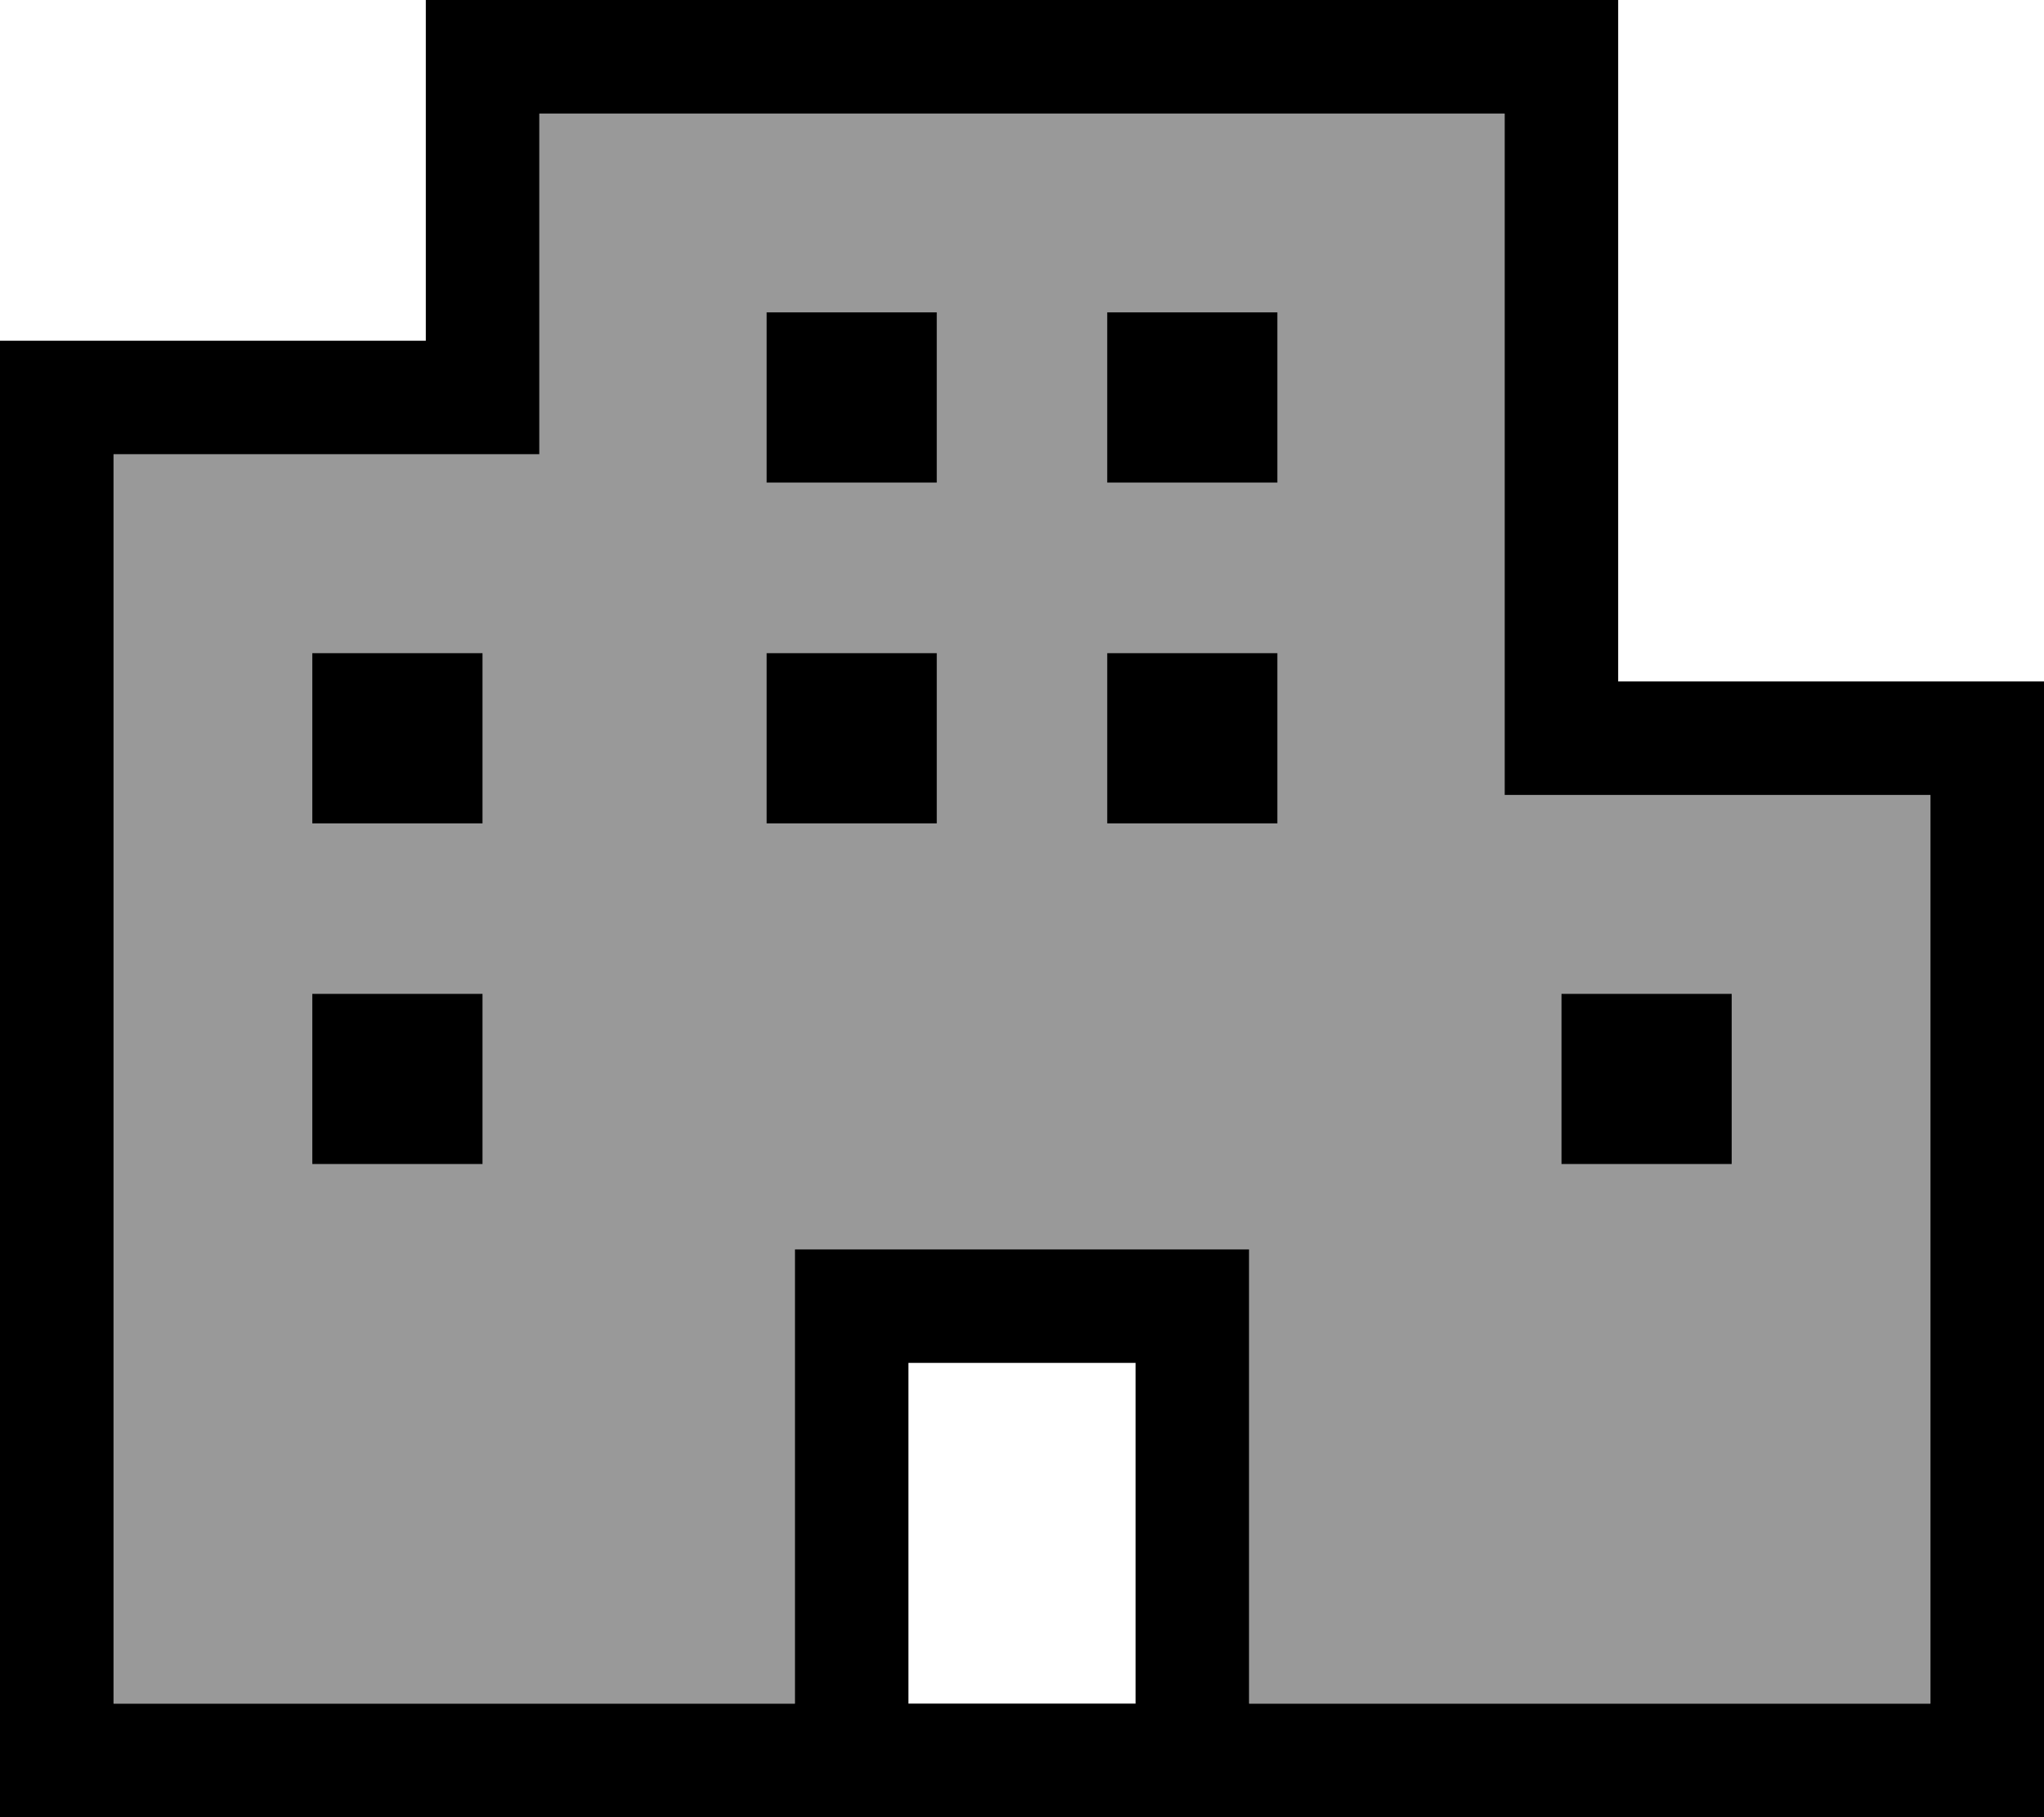<svg fill="currentColor" xmlns="http://www.w3.org/2000/svg" viewBox="0 0 576 512"><!--! Font Awesome Pro 7.0.1 by @fontawesome - https://fontawesome.com License - https://fontawesome.com/license (Commercial License) Copyright 2025 Fonticons, Inc. --><path opacity=".4" fill="currentColor" d="M32 128l0 352 192 0 0-128 128 0 0 128 192 0 0-256-120 0 0-192-272 0 0 96-120 0zm56 56l48 0 0 48-48 0 0-48zm0 96l48 0 0 48-48 0 0-48zM216 88l48 0 0 48-48 0 0-48zm0 96l48 0 0 48-48 0 0-48zm96-96l48 0 0 48-48 0 0-48zm0 96l48 0 0 48-48 0 0-48zm128 96l48 0 0 48-48 0 0-48z"/><path fill="currentColor" d="M120 0l336 0 0 192 120 0 0 320-576 0 0-416 120 0 0-96zM544 480l0-256-120 0 0-192-272 0 0 96-120 0 0 352 192 0 0-128 128 0 0 128 192 0zm-224 0l0-96-64 0 0 96 64 0zM136 280l0 48-48 0 0-48 48 0zM88 184l48 0 0 48-48 0 0-48zm176 0l0 48-48 0 0-48 48 0zm48 0l48 0 0 48-48 0 0-48zM264 88l0 48-48 0 0-48 48 0zm48 0l48 0 0 48-48 0 0-48zM488 280l0 48-48 0 0-48 48 0z"/></svg>